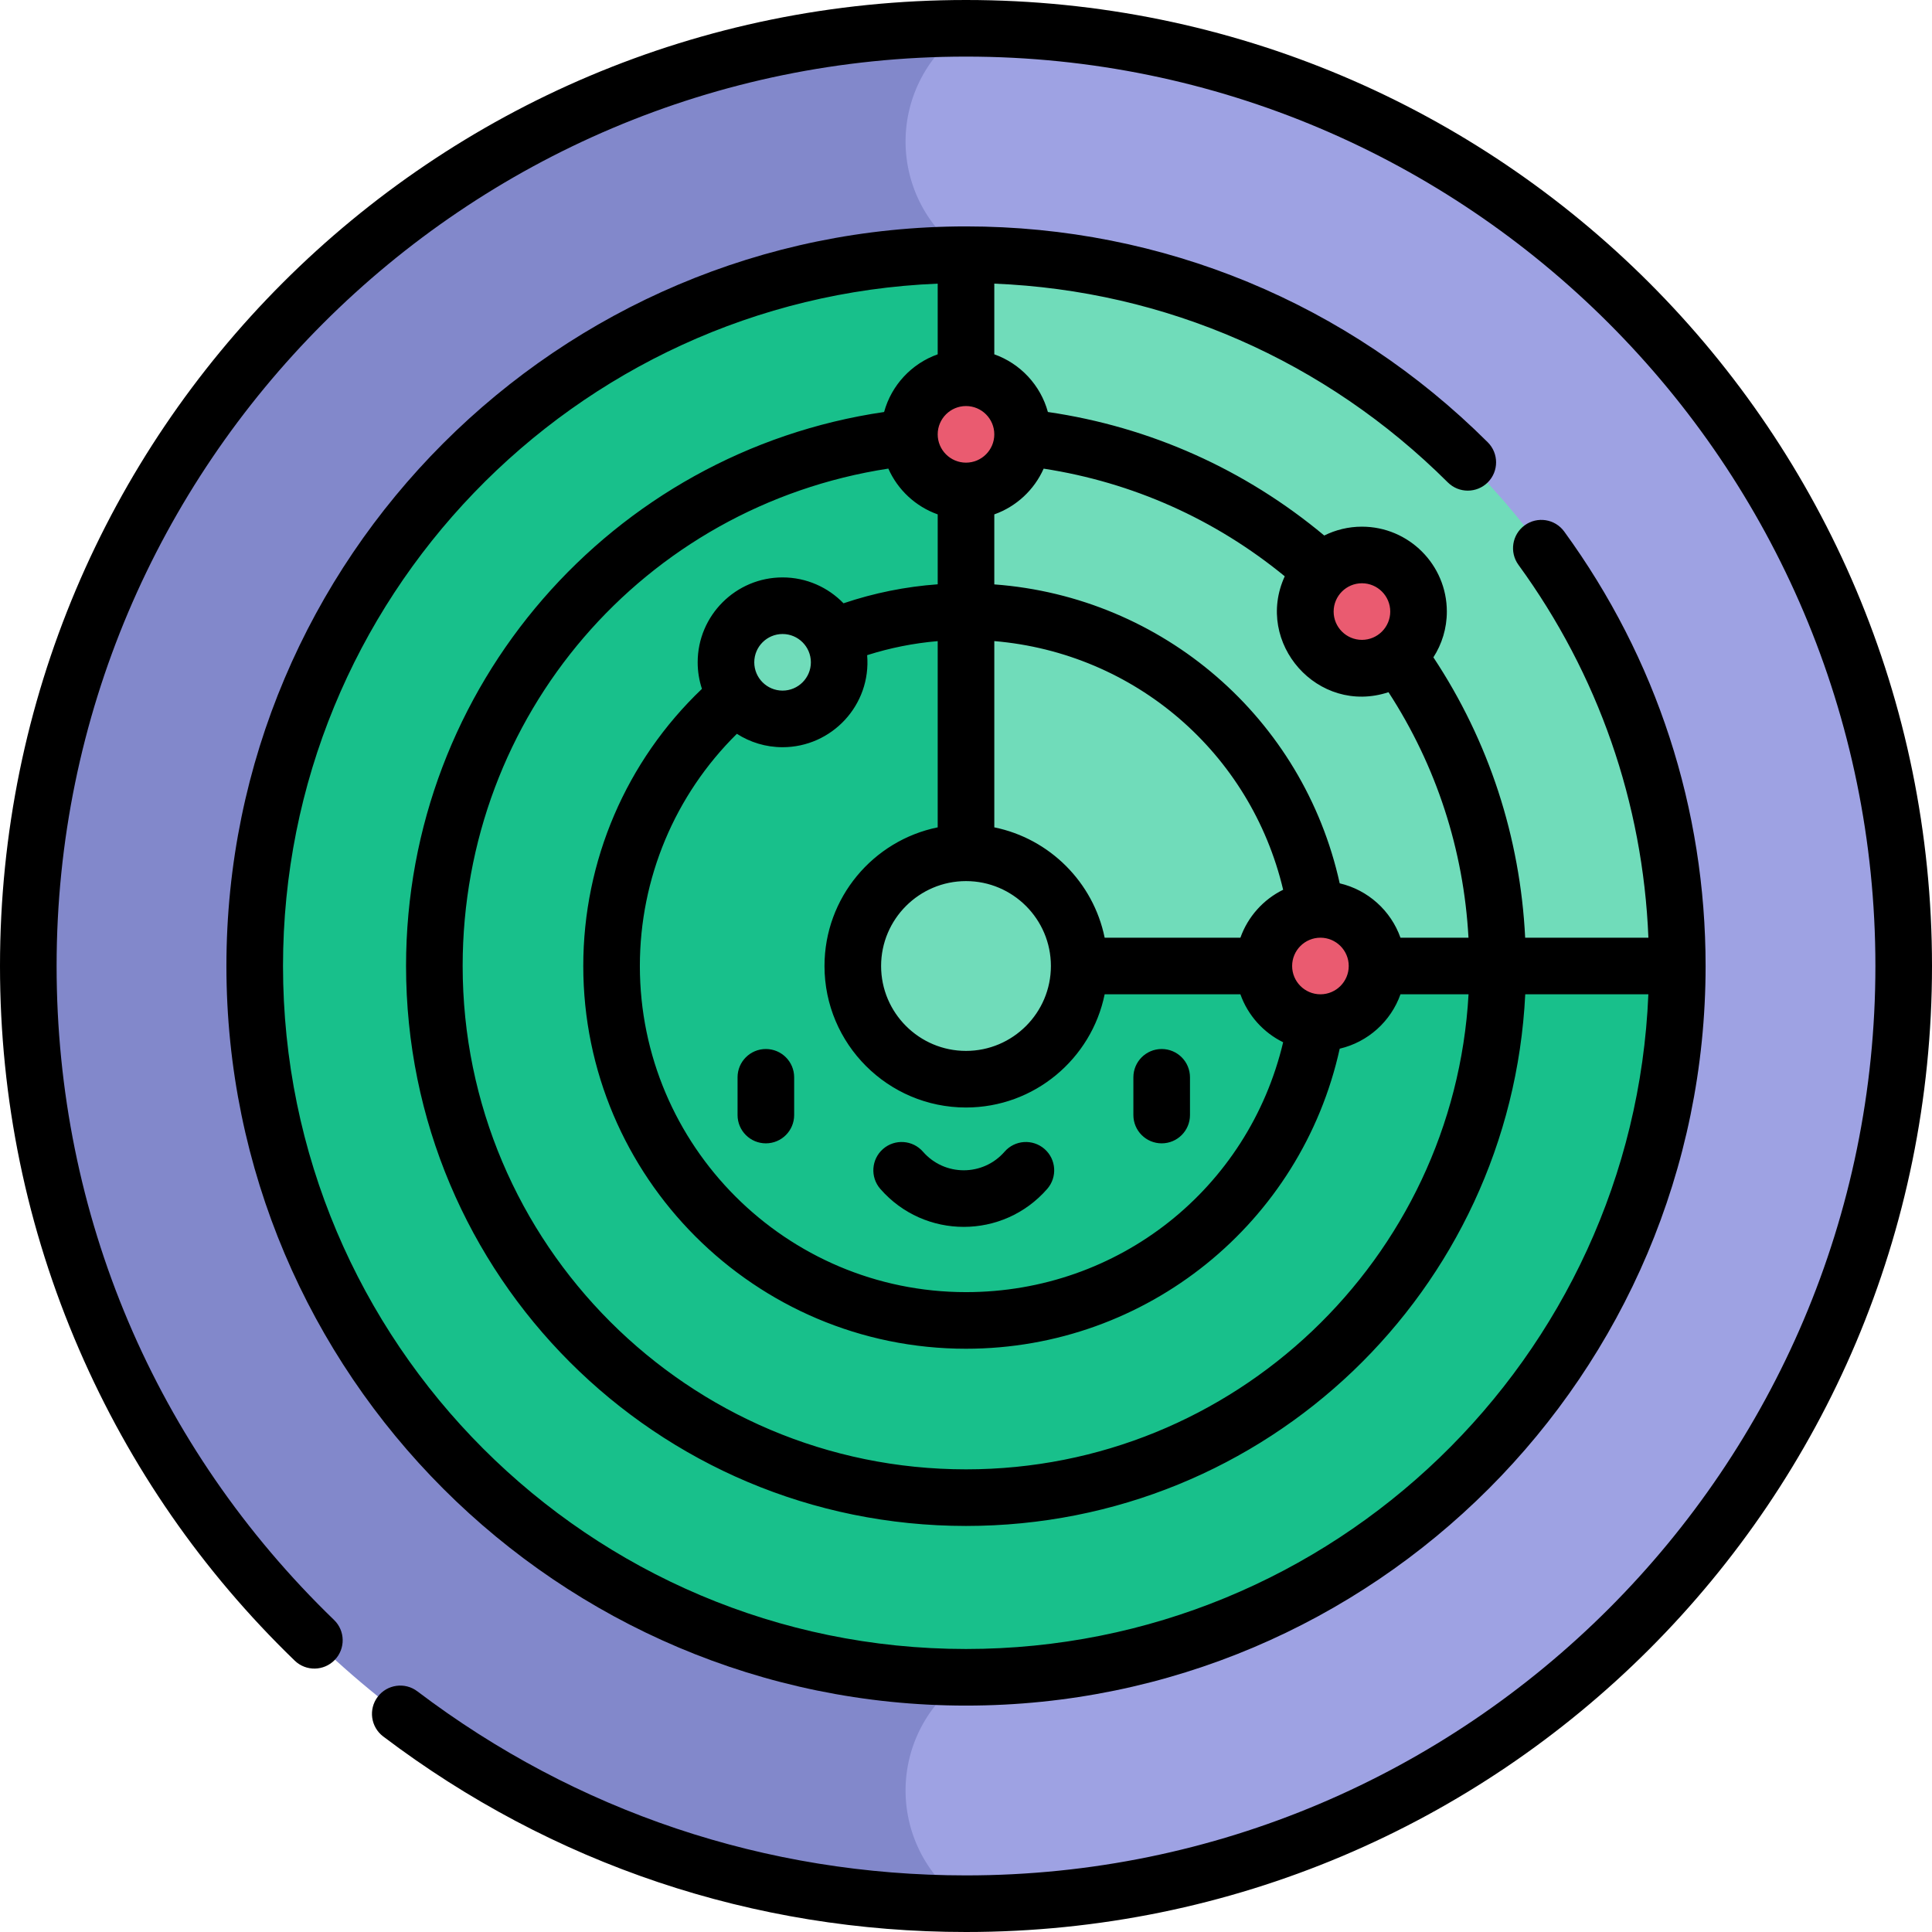 <svg id="Capa_1" enable-background="new 0 0 512 512" height="512" viewBox="0 0 512 512" width="512" xmlns="http://www.w3.org/2000/svg"><g><g><circle cx="256" cy="256" fill="#18c08b" r="220.821"/><g fill="#70dcba"><path d="m256 35.179v190.821c-16.568 0-30 13.431-30 30s13.432 30 30 30 30-13.431 30-30h190.82c0-121.956-98.864-220.821-220.82-220.821z"/><circle cx="207.389" cy="175.519" r="15.852"/></g></g><g fill="#ea5b70"><circle cx="256" cy="115.107" r="15"/><circle cx="349.929" cy="256" r="15"/><circle cx="360.929" cy="162.071" r="15"/></g><g><path d="m256 67.5v-60c-137.243 0-248.5 111.257-248.5 248.5s111.257 248.5 248.5 248.5v-60c-103.939 0-188.5-84.561-188.5-188.5s84.561-188.5 188.5-188.5z" fill="#8288cb"/><path d="m256 7.5c-10.01 6.701-16.018 17.954-16.018 30s6.008 23.299 16.018 30c103.939 0 188.5 84.561 188.5 188.5s-84.561 188.5-188.5 188.5c-10.01 6.701-16.018 17.954-16.018 30s6.008 23.299 16.018 30c137.243 0 248.5-111.257 248.5-248.5s-111.257-248.5-248.5-248.5z" fill="#9ea2e3"/></g><g><path d="m256 0c-141.491 0-256 114.497-256 256 0 35.325 7.063 69.539 20.995 101.691 13.455 31.053 32.669 58.775 57.107 82.396 2.978 2.878 7.725 2.797 10.604-.18 2.879-2.979 2.798-7.727-.181-10.605-47.413-45.829-73.525-107.376-73.525-173.302 0-132.888 108.112-241 241-241s241 108.112 241 241-108.112 241-241 241c-52.996.001-103.272-16.867-145.396-48.781-3.301-2.501-8.005-1.854-10.508 1.448-2.501 3.302-1.853 8.006 1.449 10.507 44.752 33.906 98.162 51.827 154.455 51.826 141.491 0 256-114.497 256-256 0-141.491-114.497-256-256-256z"/><path d="m383.686 127.839c2.934 2.922 7.682 2.912 10.607-.02 2.923-2.935 2.914-7.684-.02-10.607-37.031-36.894-86.137-57.212-138.273-57.212-108.075 0-196 87.925-196 196s87.925 196 196 196 196-87.925 196-196c0-41.663-12.956-81.477-37.467-115.138-2.438-3.349-7.131-4.086-10.478-1.647-3.349 2.438-4.086 7.129-1.647 10.478 21.155 29.052 32.984 63.071 34.437 98.808h-32.66c-1.317-26.656-9.628-52.103-24.321-74.3 2.252-3.503 3.564-7.664 3.564-12.129 0-12.406-10.094-22.5-22.5-22.5-3.586 0-6.976.848-9.988 2.346-21.059-17.56-46.174-28.79-73.238-32.736-1.946-7.118-7.304-12.838-14.203-15.285v-18.732c45.334 1.845 87.77 20.376 120.187 52.674zm-127.686 309.161c-99.804 0-181-81.196-181-181 0-97.291 77.162-176.885 173.5-180.833v18.73c-6.899 2.447-12.258 8.168-14.203 15.287-72.183 10.571-126.69 72.637-126.69 146.816 0 82.076 66.305 148.393 148.393 148.393 79.776 0 144.341-62.543 148.207-140.893h32.625c-3.947 96.338-83.541 173.5-180.832 173.5zm115.139-173.5h18.039c-3.904 70.077-62.142 125.893-133.178 125.893-73.553 0-133.393-59.84-133.393-133.393 0-66.388 48.024-121.873 112.811-131.817 2.495 5.635 7.235 10.061 13.082 12.135v18.527c-8.537.62-16.89 2.307-24.961 5.032-4.093-4.224-9.818-6.857-16.15-6.857-12.406 0-22.5 10.094-22.5 22.5 0 2.456.401 4.819 1.132 7.033-20.055 19.106-31.449 45.551-31.449 73.448 0 55.928 45.501 101.429 101.429 101.429 47.936 0 88.87-33.396 99.036-79.521 7.495-1.748 13.562-7.248 16.102-14.409zm-115.139-30c12.406 0 22.5 10.094 22.5 22.5s-10.094 22.5-22.5 22.5-22.5-10.094-22.5-22.5 10.094-22.5 22.5-22.5zm-7.5-14.245c-17.096 3.484-30 18.635-30 36.745 0 20.678 16.822 37.5 37.5 37.5 18.11 0 33.261-12.904 36.745-30h35.974c1.974 5.565 6.078 10.13 11.328 12.708-9.18 38.738-43.529 66.22-84.047 66.22-47.657 0-86.429-38.771-86.429-86.429 0-23.263 9.3-45.339 25.71-61.531 3.499 2.243 7.652 3.55 12.107 3.55 13.034 0 23.523-11.148 22.415-24.393 6.068-1.927 12.318-3.176 18.697-3.721zm-48.611-43.736c0-4.136 3.364-7.5 7.5-7.5s7.5 3.364 7.5 7.5-3.364 7.5-7.5 7.5-7.5-3.365-7.5-7.5zm150.04 87.981c-4.136 0-7.5-3.364-7.5-7.5s3.364-7.5 7.5-7.5 7.5 3.364 7.5 7.5-3.365 7.5-7.5 7.5zm-21.21-15h-35.974c-2.99-14.672-14.573-26.255-29.245-29.245v-49.359c37.203 3.153 67.939 29.573 76.547 65.896-5.251 2.578-9.354 7.143-11.328 12.708zm-72.719-125.893c-4.136 0-7.5-3.365-7.5-7.5s3.364-7.5 7.5-7.5 7.5 3.364 7.5 7.5-3.364 7.5-7.5 7.5zm115.139 125.893c-2.54-7.161-8.607-12.661-16.103-14.408-9.636-43.723-46.797-75.909-91.536-79.221v-18.554c5.842-2.072 10.579-6.493 13.076-12.122 23.546 3.624 45.423 13.385 63.895 28.528-8.11 17.677 8.801 36.888 27.494 30.715 12.675 19.507 19.917 41.755 21.198 65.062zm-10.21-93.929c4.136 0 7.5 3.364 7.5 7.5s-3.364 7.5-7.5 7.5-7.5-3.364-7.5-7.5 3.364-7.5 7.5-7.5z"/><path d="m202.961 277.998c-4.143 0-7.5 3.357-7.5 7.5v10c0 4.143 3.357 7.5 7.5 7.5s7.5-3.357 7.5-7.5v-10c0-4.143-3.357-7.5-7.5-7.5z"/><path d="m307.858 302.998c4.143 0 7.5-3.357 7.5-7.5v-10c0-4.143-3.357-7.5-7.5-7.5s-7.5 3.357-7.5 7.5v10c0 4.143 3.358 7.5 7.5 7.5z"/><path d="m277.528 315.067c2.722-3.122 2.396-7.86-.728-10.581s-7.86-2.396-10.581.728c-5.724 6.568-15.9 6.563-21.62-.001-2.723-3.124-7.46-3.447-10.582-.727-3.123 2.722-3.447 7.46-.727 10.582 11.704 13.428 32.547 13.418 44.238-.001z"/></g></g></svg>